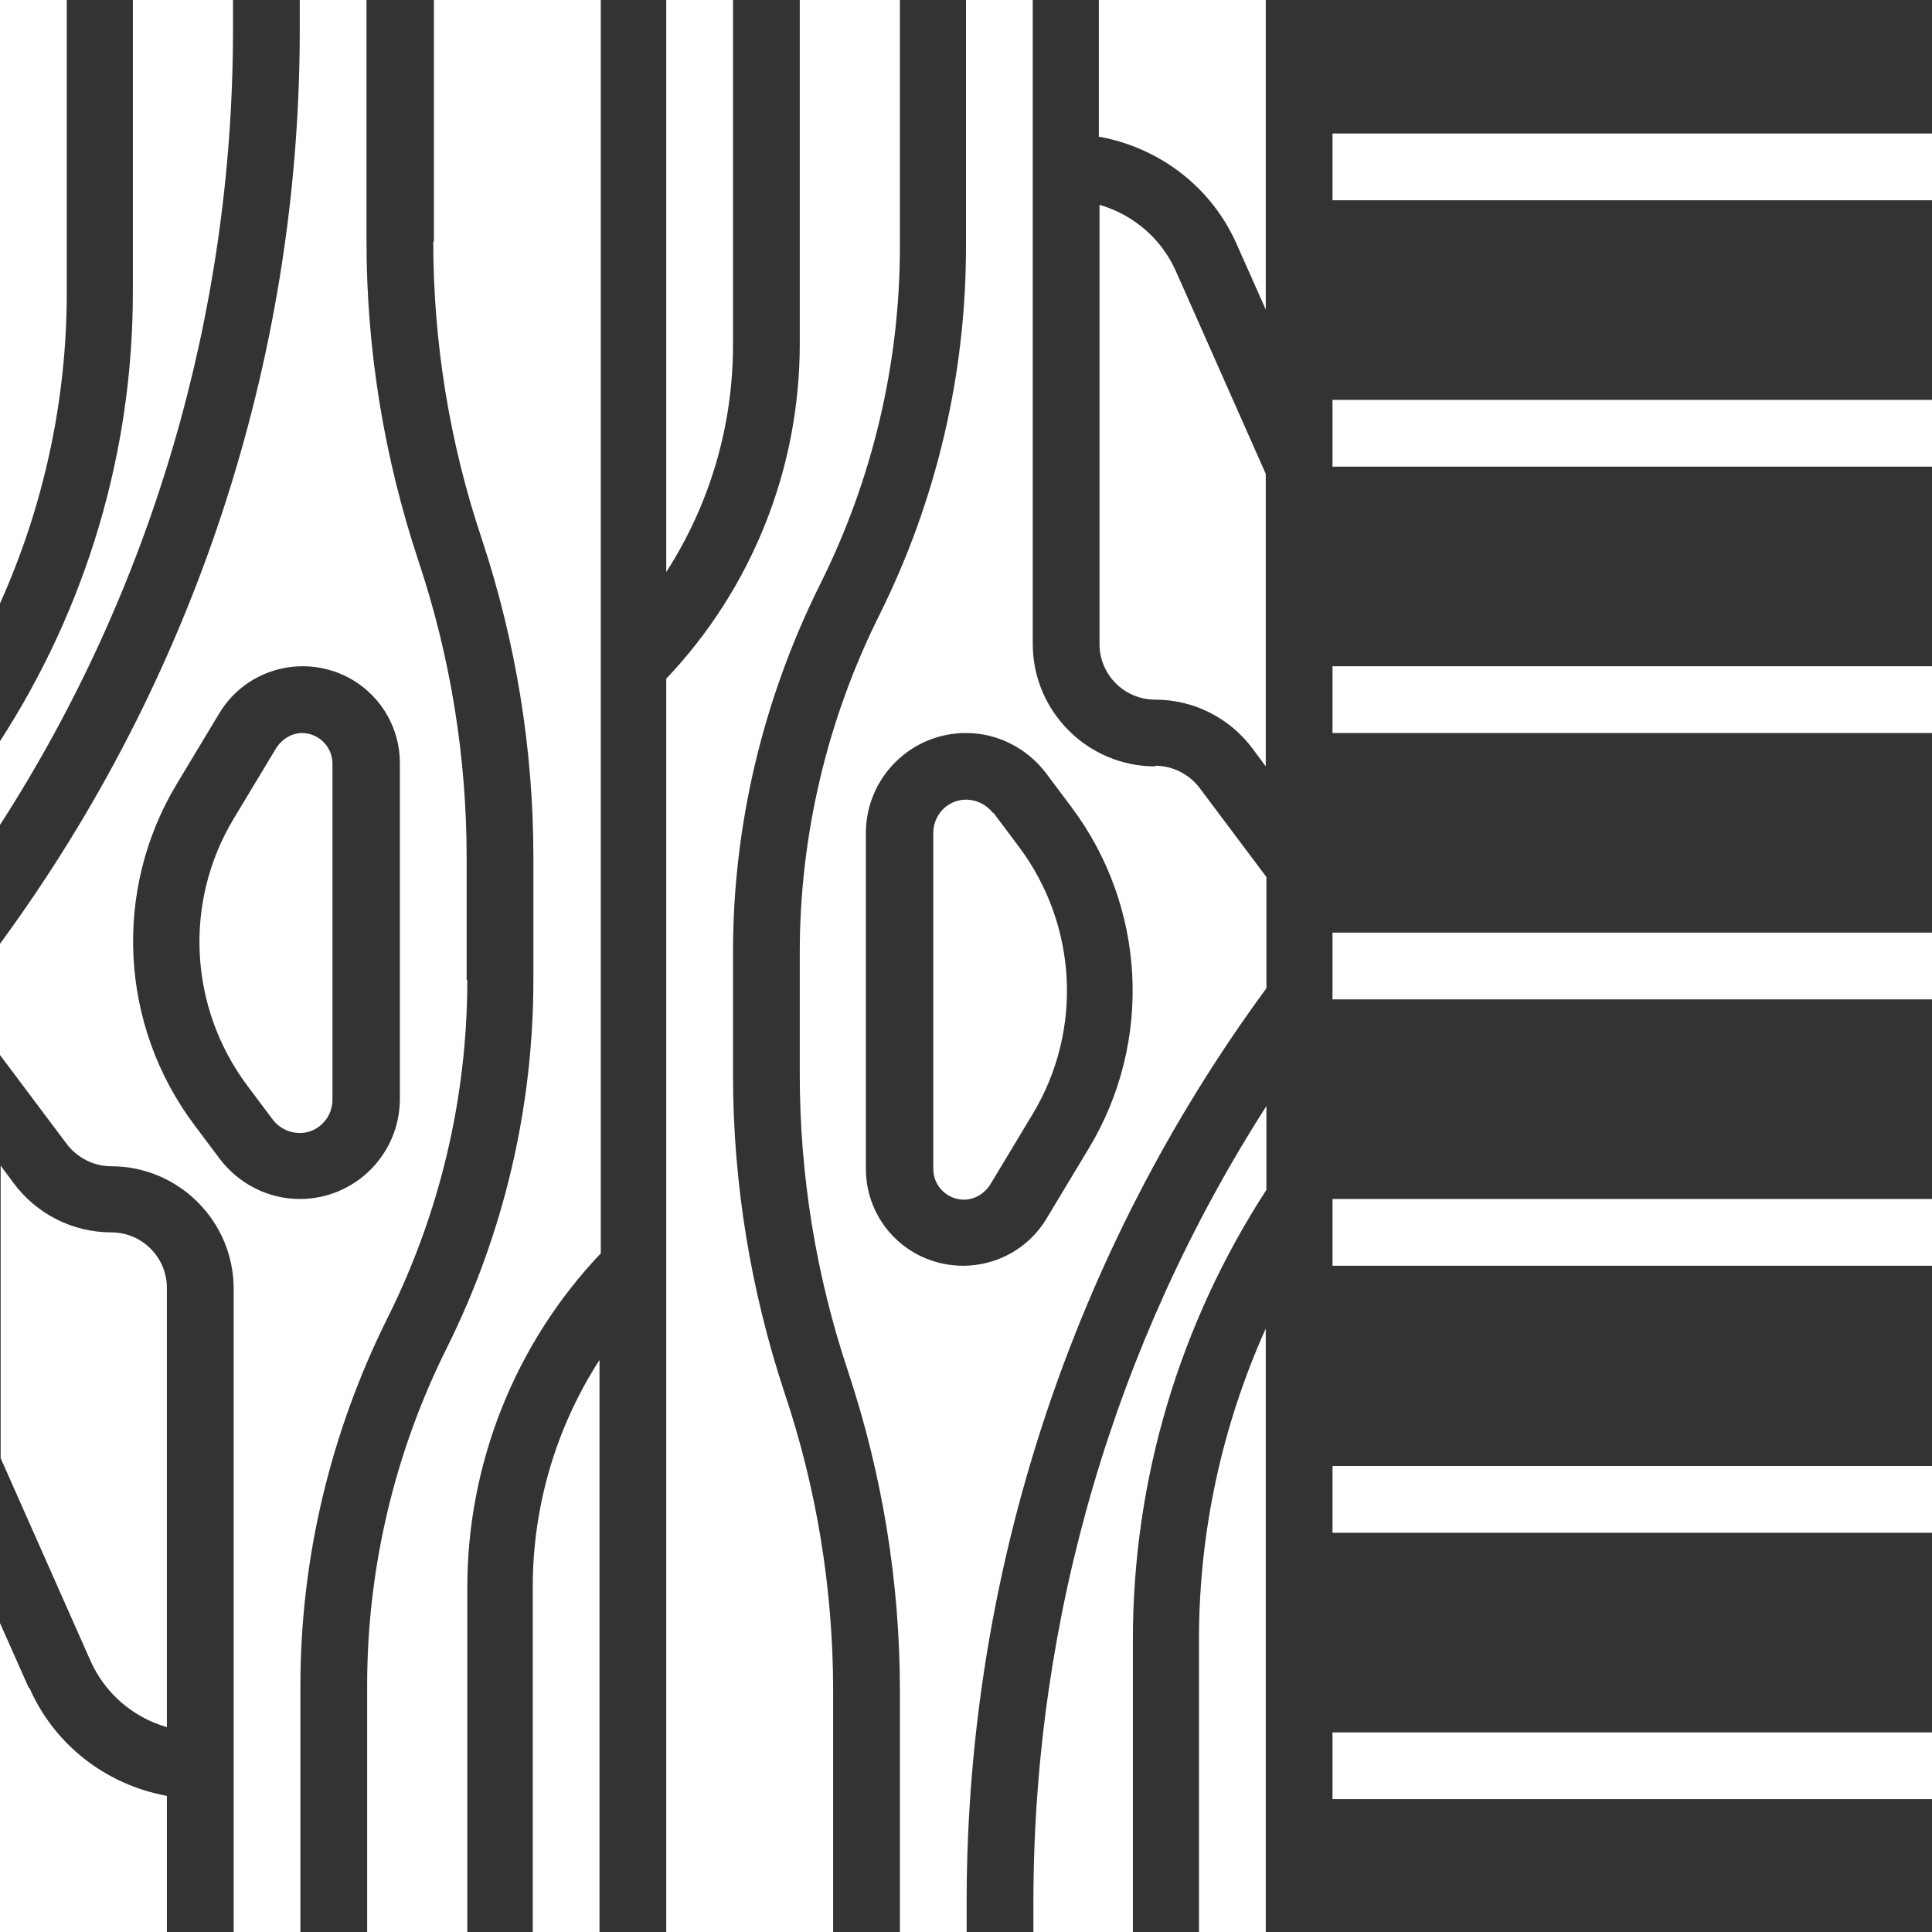<?xml version="1.0" encoding="UTF-8"?>
<svg id="Warstwa_2" data-name="Warstwa 2" xmlns="http://www.w3.org/2000/svg" viewBox="0 0 29.52 29.52">
  <rect x="0" y="0" width="29.52" height="29.52" fill="#333333" stroke="none"/>
  <defs>
    <style>
      .cls-1 {
        fill: #fff;
        stroke-width: 0px;
      }
    </style>
  </defs>
  <g id="Warstwa_1-2" data-name="Warstwa 1">
    <g>
      <path class="cls-1" d="M7.13,14.97v-1.87c0-1.54-.25-3.08-.74-4.54-.52-1.57-.79-3.21-.79-4.87V0h-1.02v.51c-.01,5-1.62,9.88-4.58,13.91v1.7l1.02,1.36c.16.21.41.34.68.34,1.03,0,1.87.84,1.87,1.87v9.84h1.02v-3.77c0-1.95.46-3.87,1.33-5.62.8-1.6,1.22-3.37,1.22-5.16h0ZM4.58,18.32c-.48,0-.93-.23-1.22-.61l-.39-.52c-1.14-1.52-1.25-3.58-.27-5.21l.65-1.08c.42-.7,1.33-.93,2.04-.51.45.27.72.75.72,1.27v5.13c0,.84-.68,1.53-1.53,1.53Z"/>
      <path class="cls-1" d="M8.14,29.52h1.02v-8.74c-.67,1.04-1.02,2.24-1.02,3.47v5.26Z"/>
      <path class="cls-1" d="M18.32,29.52h1.02v-9.22c-.67,1.49-1.02,3.11-1.02,4.74v4.47Z"/>
      <path class="cls-1" d="M4.62,11.2c-.16,0-.31.09-.4.23l-.65,1.08c-.77,1.28-.68,2.89.21,4.08l.39.52c.17.22.49.27.71.1.13-.1.2-.25.2-.41v-5.13c0-.26-.21-.47-.47-.47Z"/>
      <path class="cls-1" d="M6.62,3.69c0,1.54.25,3.08.74,4.54.52,1.57.79,3.21.79,4.87v1.87c0,1.95-.45,3.87-1.32,5.62-.8,1.6-1.22,3.37-1.22,5.16v3.77h1.53v-5.26c0-1.9.73-3.73,2.04-5.11V0h-2.55v3.69Z"/>
      <path class="cls-1" d="M11.2,16.42v-1.87c0-1.95.46-3.87,1.33-5.62.8-1.6,1.22-3.37,1.22-5.16V0h-1.53v5.26c0,1.9-.73,3.73-2.04,5.11v19.15h2.55v-3.69c0-1.54-.25-3.08-.74-4.54-.52-1.57-.79-3.21-.79-4.87Z"/>
      <path class="cls-1" d="M1.02,0H0v9.22c.67-1.49,1.02-3.11,1.02-4.74V0Z"/>
      <path class="cls-1" d="M1.7,18.83c-.59,0-1.14-.28-1.49-.75l-.2-.27v4.47l1.37,3.09c.22.5.65.87,1.17,1.02v-6.71c0-.47-.38-.85-.85-.85Z"/>
      <path class="cls-1" d="M11.2,0h-1.02v8.74c.67-1.04,1.02-2.24,1.02-3.47V0Z"/>
      <path class="cls-1" d="M.44,25.79l-.44-.99v4.73h2.55v-2.09c-.93-.17-1.72-.78-2.1-1.65Z"/>
      <path class="cls-1" d="M3.56,0h-1.53v4.47c0,2.44-.71,4.82-2.04,6.87v1.28C2.32,9.01,3.55,4.8,3.56.51V0Z"/>
      <path class="cls-1" d="M15.78,29.52h1.53v-4.47c0-2.44.71-4.82,2.04-6.87v-1.28c-2.32,3.62-3.55,7.82-3.56,12.11v.51Z"/>
      <path class="cls-1" d="M20.36,14.25h9.16v1.02h-9.16v-1.02Z"/>
      <path class="cls-1" d="M20.36,22.4h9.16v1.02h-9.16v-1.02Z"/>
      <path class="cls-1" d="M15.17,12.42c-.17-.22-.49-.27-.71-.1-.13.1-.2.25-.2.41v5.13c0,.26.21.47.47.47.16,0,.31-.09.4-.23l.65-1.08c.77-1.28.68-2.89-.21-4.08l-.39-.52Z"/>
      <path class="cls-1" d="M20.36,18.32h9.16v1.02h-9.16v-1.02Z"/>
      <path class="cls-1" d="M20.36,2.04h9.16v1.02h-9.16v-1.02Z"/>
      <path class="cls-1" d="M20.36,6.11h9.16v1.02h-9.16v-1.02Z"/>
      <path class="cls-1" d="M20.36,10.18h9.16v1.02h-9.16v-1.02Z"/>
      <path class="cls-1" d="M16.8,3.13v6.71c0,.47.38.85.85.85.59,0,1.14.28,1.49.75l.2.27v-4.47l-1.37-3.09c-.22-.5-.65-.87-1.17-1.02Z"/>
      <path class="cls-1" d="M16.8,2.09c.93.17,1.72.78,2.1,1.65l.44.99V0h-2.55v2.09Z"/>
      <path class="cls-1" d="M17.65,11.71c-1.03,0-1.87-.84-1.87-1.87V0h-1.02v3.77c0,1.95-.45,3.87-1.32,5.62-.8,1.6-1.22,3.37-1.22,5.16v1.87c0,1.54.25,3.08.74,4.54.52,1.57.79,3.21.79,4.87v3.69h1.02v-.51c.01-5,1.62-9.88,4.58-13.91v-1.7l-1.02-1.36c-.16-.21-.41-.34-.68-.34ZM16.64,17.54l-.65,1.08c-.42.7-1.33.93-2.04.51-.45-.27-.72-.75-.72-1.27v-5.13c0-.84.68-1.53,1.53-1.53.48,0,.93.23,1.22.61l.39.52c1.14,1.52,1.25,3.58.27,5.21h0Z"/>
      <path class="cls-1" d="M20.36,26.47h9.16v1.02h-9.16v-1.02Z"/>
    </g>
  </g>
</svg>